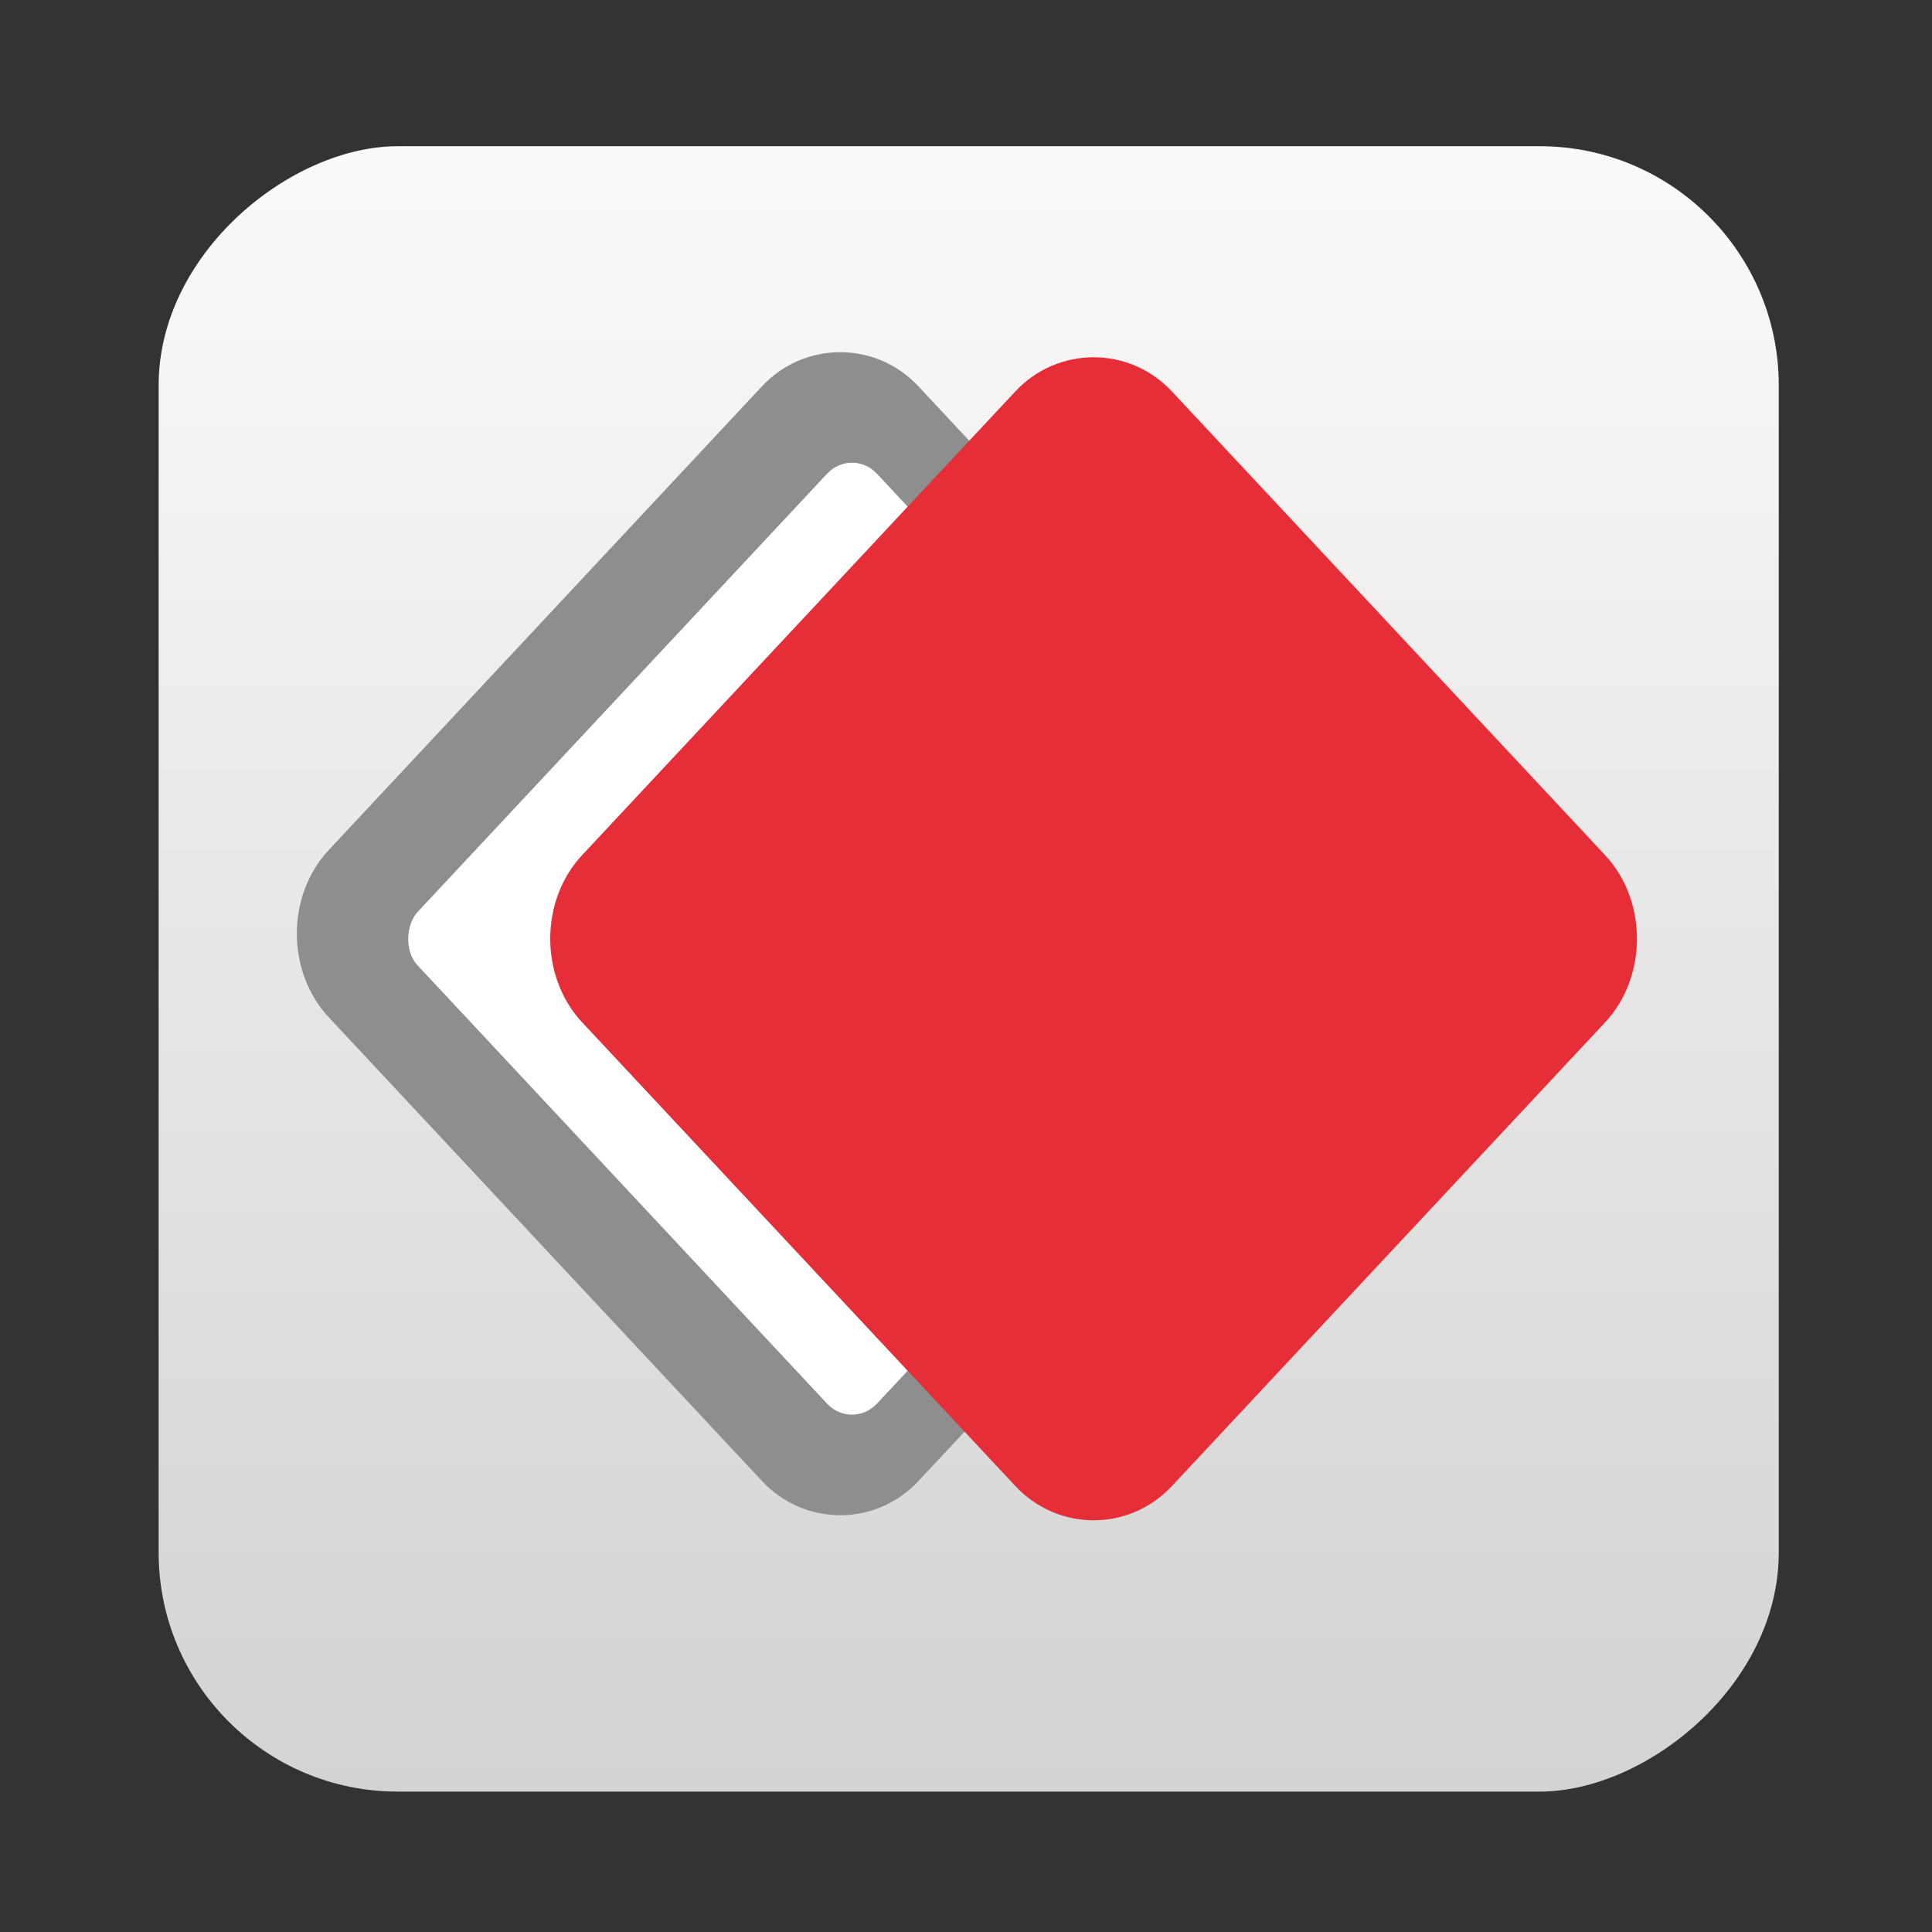 <?xml version="1.0" encoding="UTF-8" standalone="no"?>
<!-- Created with Inkscape (http://www.inkscape.org/) -->

<svg
   version="1.1"
   width="100%"
   height="100%"
   viewBox="0 0 512 512"
   id="svg2"
   sodipodi:docname="anydesk.svg"
   inkscape:version="1.1 (c68e22c387, 2021-05-23)"
   xmlns:inkscape="http://www.inkscape.org/namespaces/inkscape"
   xmlns:sodipodi="http://sodipodi.sourceforge.net/DTD/sodipodi-0.dtd"
   xmlns:xlink="http://www.w3.org/1999/xlink"
   xmlns="http://www.w3.org/2000/svg"
   xmlns:svg="http://www.w3.org/2000/svg"
   xmlns:rdf="http://www.w3.org/1999/02/22-rdf-syntax-ns#"
   xmlns:cc="http://creativecommons.org/ns#"
   xmlns:dc="http://purl.org/dc/elements/1.1/">
  <rect x="0" y="0" width="512" height="512" fill="#333333" stroke="none"/>
  <sodipodi:namedview
     id="namedview39"
     pagecolor="#ffffff"
     bordercolor="#666666"
     borderopacity="1.0"
     inkscape:pageshadow="2"
     inkscape:pageopacity="0.0"
     inkscape:pagecheckerboard="0"
     showgrid="false"
     inkscape:zoom="0.85546874"
     inkscape:cx="253.6621"
     inkscape:cy="263.0137"
     inkscape:window-width="1366"
     inkscape:window-height="700"
     inkscape:window-x="0"
     inkscape:window-y="0"
     inkscape:window-maximized="1"
     inkscape:current-layer="svg2" />
  <defs
     id="defs4">
    <filter
       color-interpolation-filters="sRGB"
       id="7"
       x="-0.018"
       y="-0.018"
       width="1.036"
       height="1.036">
      <feGaussianBlur
         id="feGaussianBlur7"
         stdDeviation="3.772" />
    </filter>
    <linearGradient
       y1="19.564"
       x2="0"
       y2="504.02"
       id="8"
       gradientUnits="userSpaceOnUse">
      <stop
         id="stop10"
         style="stop-color:#f3f3f3;stop-opacity:1"
         offset="0" />
      <stop
         id="stop12"
         style="stop-color:#eeeeee;stop-opacity:1"
         offset="0.5" />
      <stop
         id="stop14"
         style="stop-color:#ebebeb;stop-opacity:1"
         offset="1" />
    </linearGradient>
    <linearGradient
       x1="257"
       x2="362"
       id="5"
       xlink:href="#0"
       gradientUnits="userSpaceOnUse"
       gradientTransform="matrix(1.028,0,0,1.462,-383.737,-115.702)" />
    <linearGradient
       x1="257"
       x2="362"
       id="6"
       xlink:href="#0"
       gradientUnits="userSpaceOnUse"
       gradientTransform="matrix(1.038,0,0,1.462,-467.249,-124.14)" />
    <linearGradient
       x1="257"
       x2="362"
       id="4"
       xlink:href="#0"
       gradientUnits="userSpaceOnUse"
       gradientTransform="matrix(1.028,0,0,1.462,-610.004,-127.971)" />
    <linearGradient
       x1="257"
       x2="362"
       id="3"
       xlink:href="#0"
       gradientUnits="userSpaceOnUse"
       gradientTransform="matrix(1.038,0,0,1.462,-427.092,-112.11)" />
    <linearGradient
       id="0">
      <stop
         id="stop21"
         style="stop-color:#000000;stop-opacity:1"
         offset="0" />
      <stop
         id="stop23"
         style="stop-color:#ffffff;stop-opacity:1"
         offset="1" />
    </linearGradient>
    <linearGradient
       x1="257"
       x2="362"
       id="2"
       xlink:href="#0"
       gradientUnits="userSpaceOnUse"
       gradientTransform="matrix(1.038,0,0,1.462,-467.249,-112.11)" />
    <linearGradient
       x1="257"
       x2="362"
       id="1"
       xlink:href="#0"
       gradientUnits="userSpaceOnUse"
       gradientTransform="matrix(1.038,0,0,1.462,-467.253,-112.11)" />
    <linearGradient
       y2="500.8"
       x2="0"
       y1="546.8"
       gradientUnits="userSpaceOnUse"
       id="0-7">
      <stop
         stop-color="#97a9b1"
         id="stop10-5" />
      <stop
         offset="1"
         stop-color="#cfdce1"
         id="stop12-3" />
    </linearGradient>
    <linearGradient
       inkscape:collect="always"
       xlink:href="#0-5"
       id="linearGradient1398"
       x1="38.5"
       y1="256"
       x2="473.5"
       y2="256"
       gradientUnits="userSpaceOnUse"
       gradientTransform="matrix(1.002,0,0,0.987,-513.383,4.042)" />
    <linearGradient
       id="0-5"
       x1="403.66"
       y1="545.75"
       x2="402.65"
       y2="517.44"
       gradientUnits="userSpaceOnUse">
      <stop
         stop-color="#d3d3d3"
         id="stop2" />
      <stop
         offset="1"
         stop-color="#fcf9f9"
         id="stop4" />
    </linearGradient>
  </defs>
  <rect
     width="436.042"
     height="429.348"
     rx="63.351"
     x="-474.791"
     y="42.042"
     id="rect33"
     style="fill:url(#linearGradient1398);fill-opacity:1;stroke-width:0.995"
     transform="rotate(-90)" />
  <path
     d="m 222.658,93.335 c -7.543,0 -15.091,3.009 -20.73,9.043 L 87.117,225.267 c -11.277,12.069 -11.261,32.266 0.013,44.335 L 201.942,392.491 c 11.277,12.069 30.166,12.086 41.444,0.013 L 358.197,269.616 c 11.277,-12.069 11.277,-32.284 0,-44.353 L 243.385,102.375 c -5.639,-6.034 -13.187,-9.043 -20.73,-9.043 z"
     fill="#8e8e8e"
     id="path15-6"
     style="stroke-width:6.771" />
  <rect
     transform="matrix(0.683,0.731,-0.683,0.731,0,0)"
     x="246.325"
     y="-84.259"
     width="178.235"
     height="178.235"
     rx="9.694"
     ry="9.694"
     fill="#ffffff"
     id="rect21"
     style="stroke-width:6.779" />
  <path
     d="m 289.813,94.681 c -7.543,0 -15.091,3.009 -20.73,9.043 L 154.271,226.613 c -11.277,12.069 -11.261,32.266 0.013,44.335 l 114.812,122.888 c 11.277,12.069 30.166,12.086 41.443,0.013 L 425.351,270.961 c 11.277,-12.069 11.277,-32.284 0,-44.353 L 310.539,103.72 c -5.639,-6.034 -13.187,-9.043 -20.73,-9.043 z"
     fill="#e52e38"
     id="path25"
     style="stroke-width:6.771" />
</svg>
